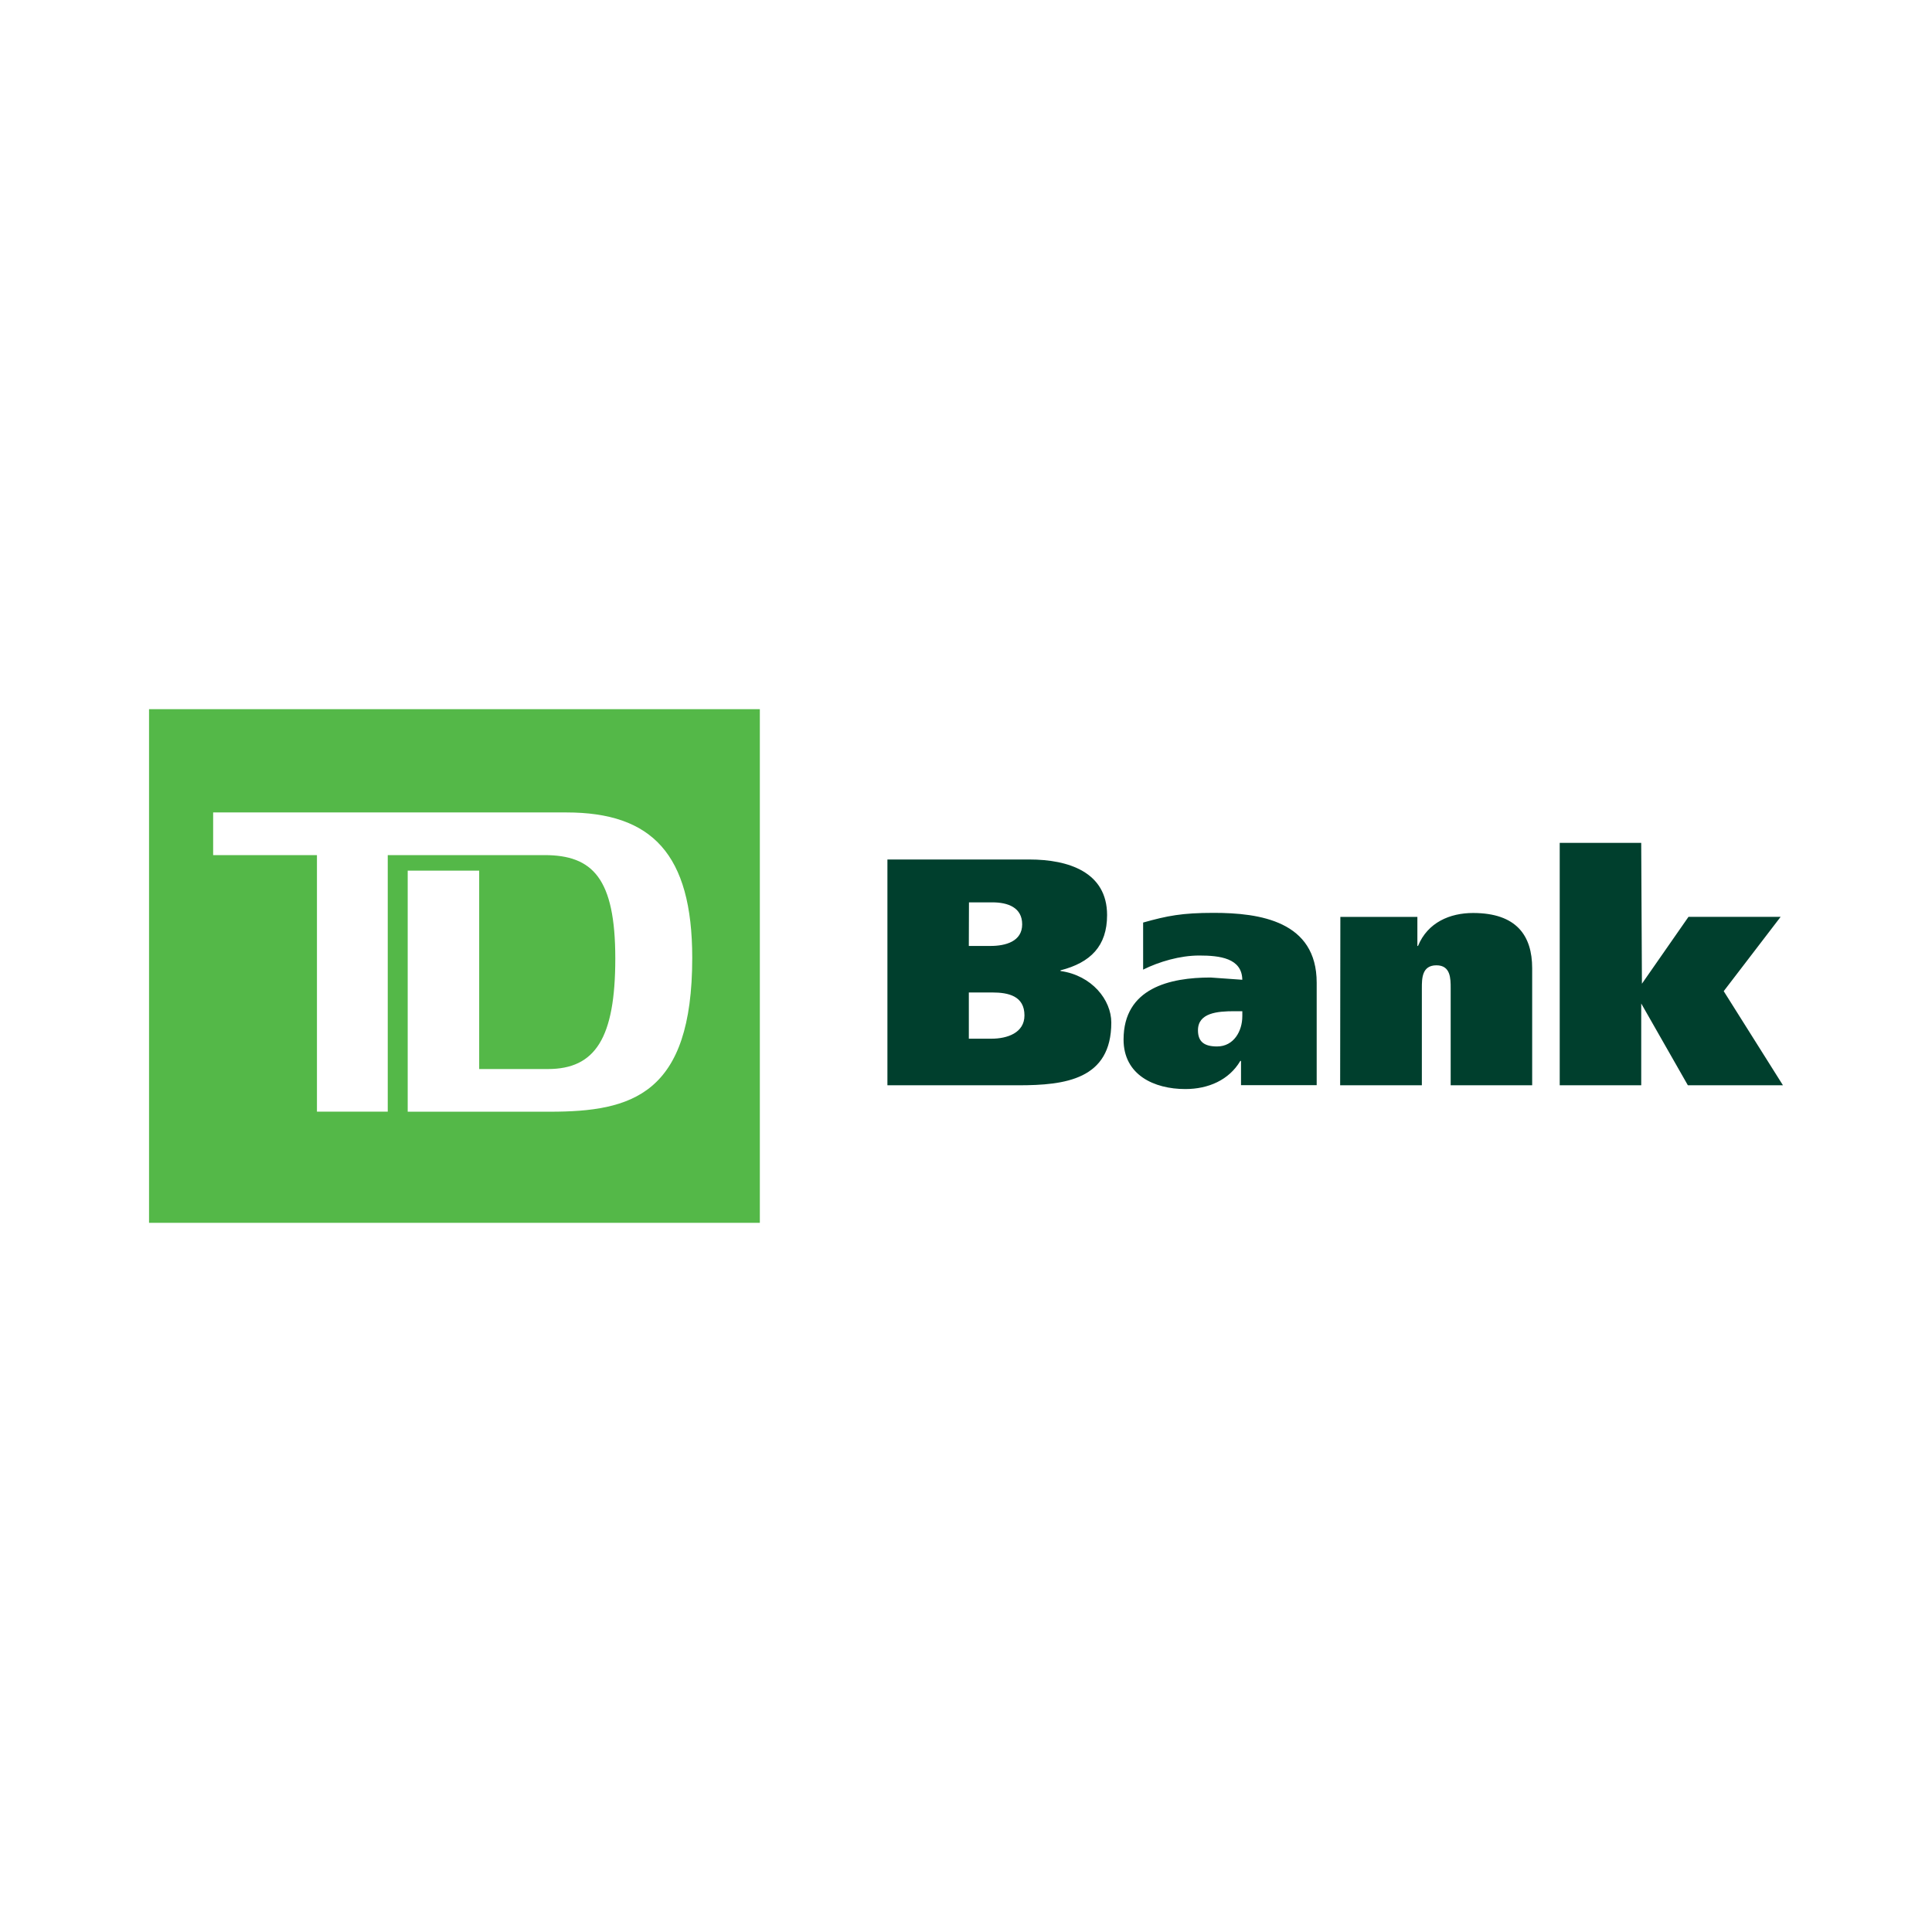 <svg xmlns="http://www.w3.org/2000/svg" viewBox="-0.639 -122.241 120 60" height="1em" width="1em">
  <path d="M8.618-76.29h37.938v-31.903H8.618zm24.904-6.902h-8.838v-14.972h4.44v12.323h4.268c2.947 0 4.186-1.926 4.186-6.865 0-4.977-1.4-6.423-4.4-6.423h-9.733v15.935h-4.398v-15.935H12.6v-2.65h21.944c5.294 0 7.813 2.568 7.813 9.034 0 8.5-3.758 9.554-8.836 9.554" fill="#54b848"/>
  <path d="M59.545-90.597h1.447c1.006 0 2 .22 2 1.425 0 1.083-1.065 1.446-2.048 1.446h-1.407v-2.87zm-5.063 5.765h8.137c2.914 0 5.767-.364 5.767-3.898 0-1.404-1.205-2.928-3.154-3.2v-.042c1.867-.48 2.892-1.507 2.892-3.432 0-2.67-2.4-3.452-4.82-3.452H54.48v14.013zm5.063-11.362H61c.965 0 1.85.32 1.85 1.366 0 1.06-1.025 1.342-1.97 1.342h-1.344zm16.978 7.082c0 .904-.524 1.868-1.567 1.868-.786 0-1.187-.283-1.187-1.005 0-1.082 1.207-1.184 2.25-1.184h.505v.32h-.001zm-6.17-2.9c1.006-.5 2.3-.88 3.496-.88 1.268 0 2.654.16 2.674 1.506l-1.97-.14c-2.514 0-5.405.644-5.405 3.854 0 2.2 1.9 3.074 3.836 3.074 1.43 0 2.718-.563 3.417-1.75h.042v1.508h4.7v-6.365c0-3.816-3.516-4.337-6.4-4.337-1.967 0-2.873.18-4.38.602V-92zm12.26-3.28h4.784v1.805h.04c.6-1.465 1.987-2.047 3.416-2.047 2.7 0 3.674 1.406 3.674 3.43v7.27h-5.062v-6.025c0-.603 0-1.425-.884-1.425-.906 0-.906.822-.906 1.425v6.025H82.6zm13.626 10.46h5.062v-5.08l2.897 5.08h5.906l-3.68-5.846 3.535-4.616h-5.723l-2.892 4.154-.044-8.75h-5.062v15.06" fill="#003f2d"/>
</svg>
